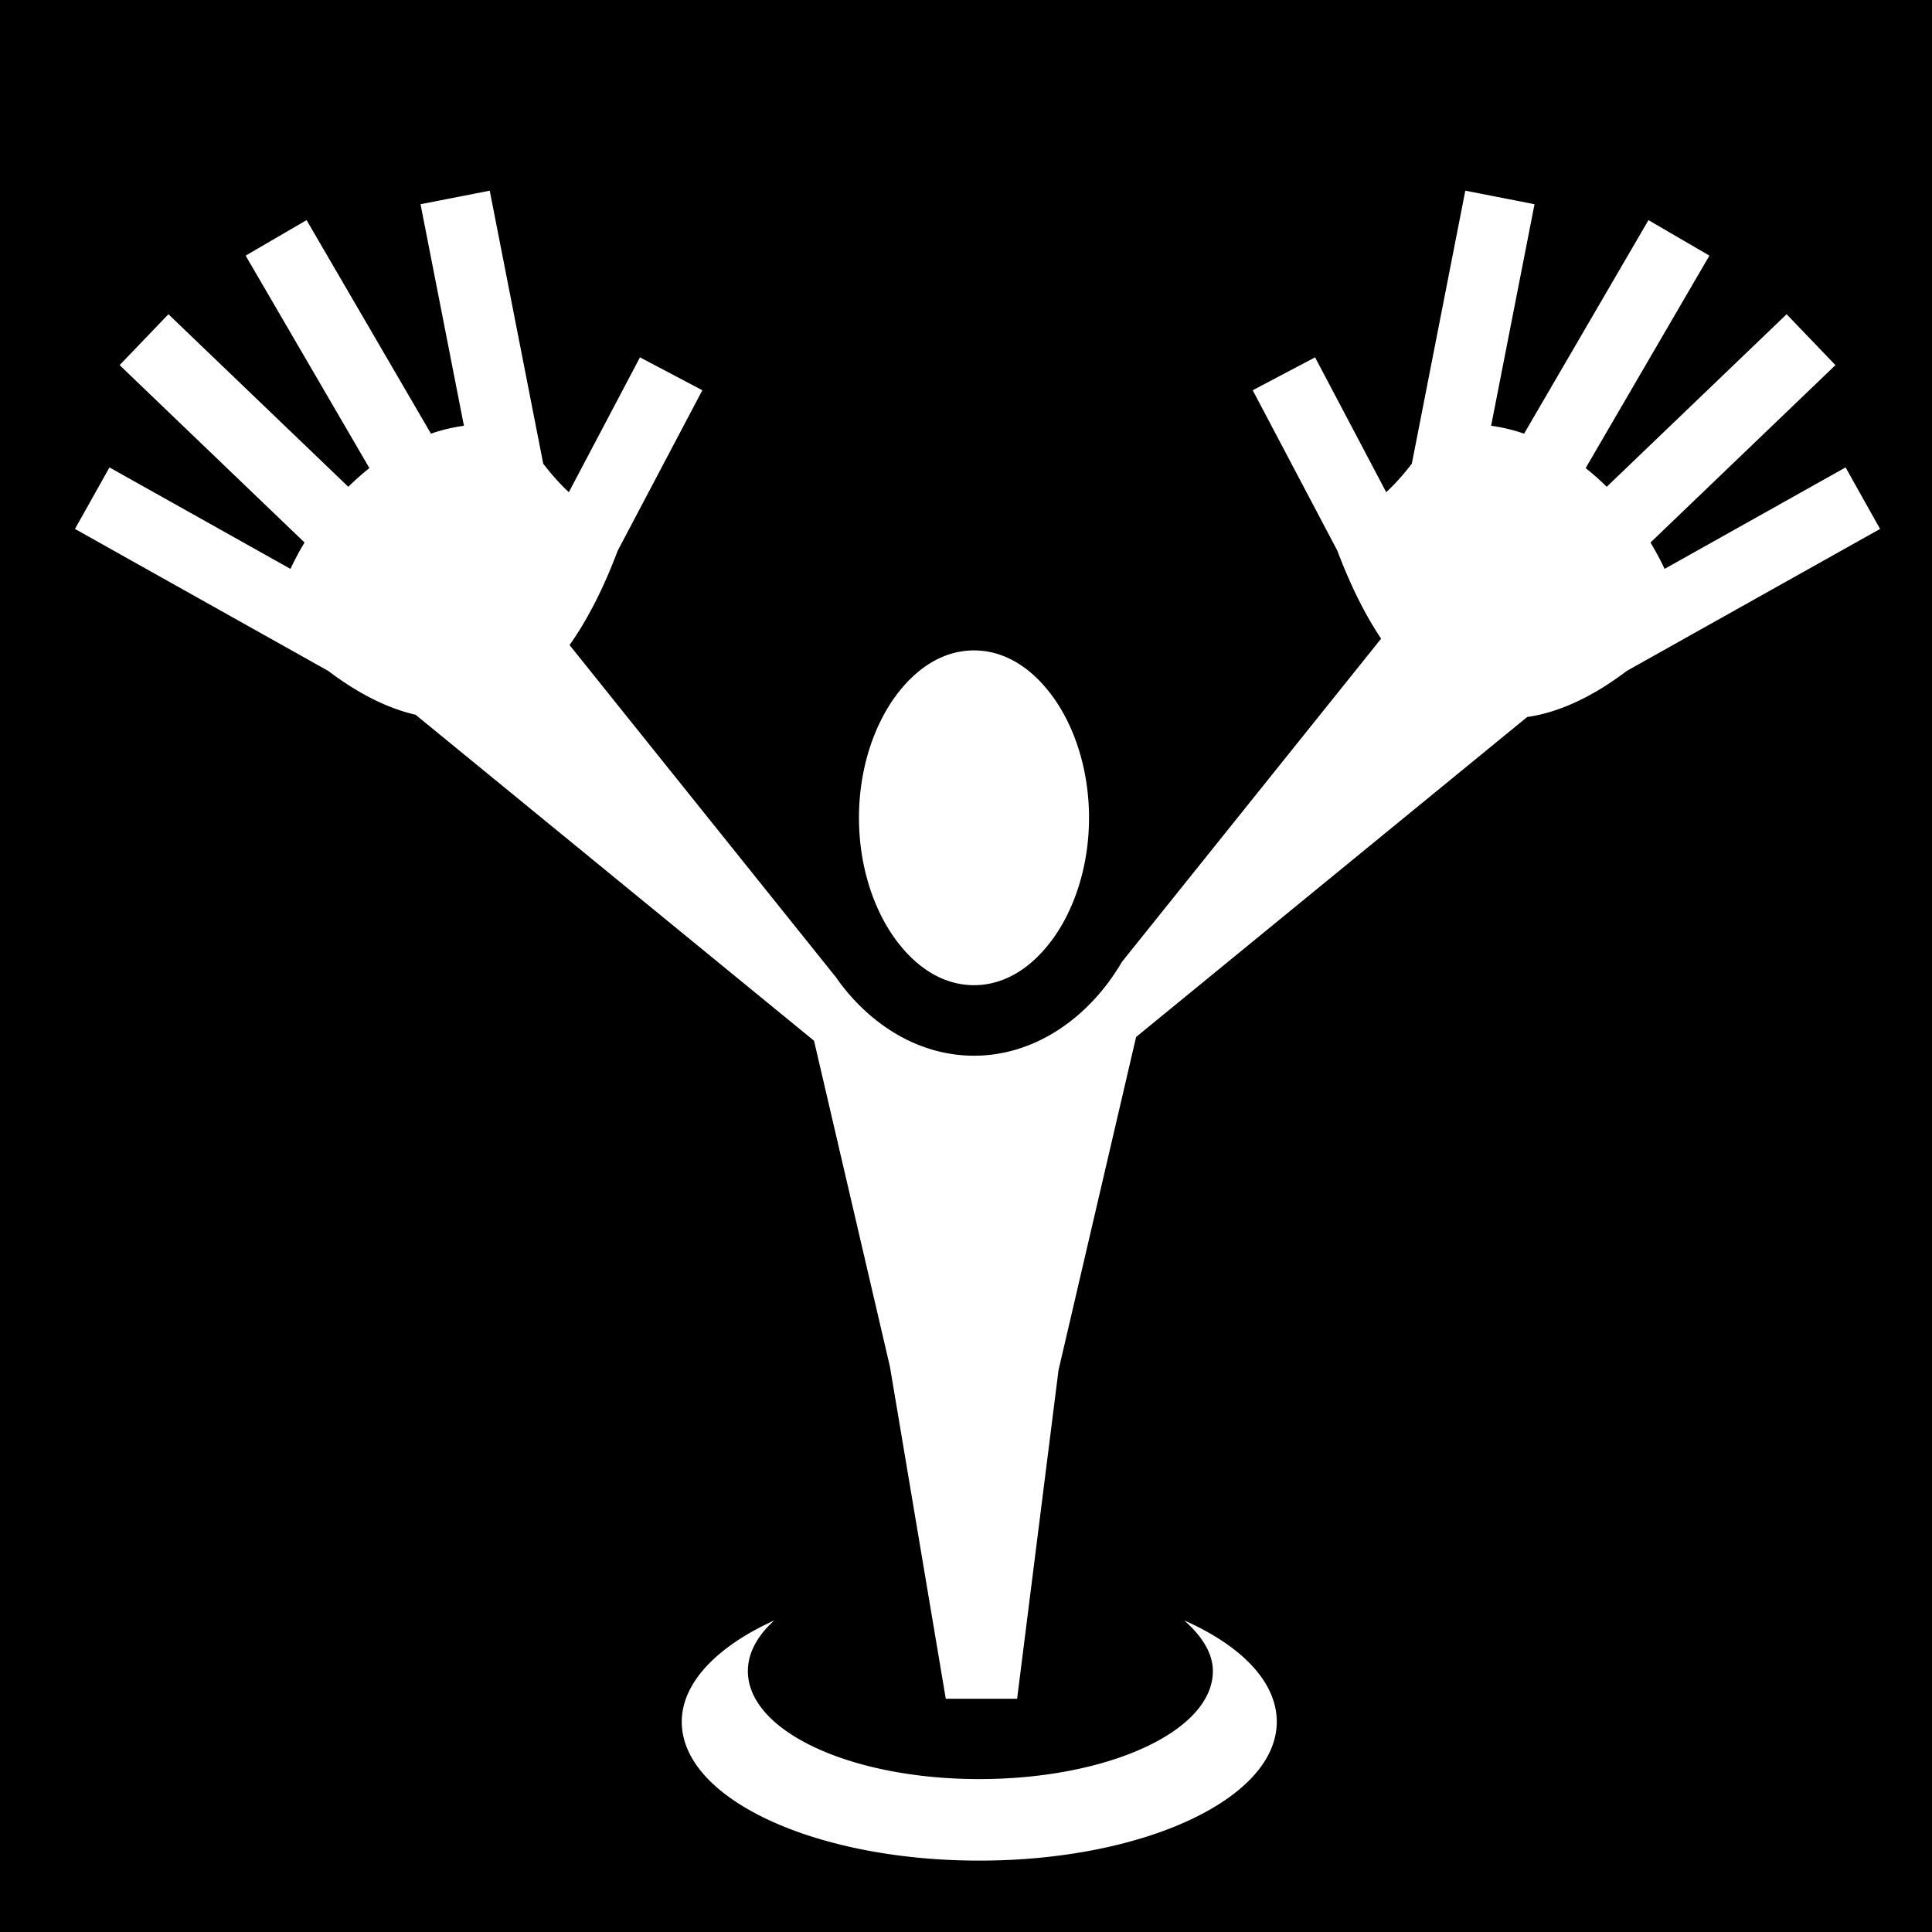 <svg xmlns="http://www.w3.org/2000/svg" viewBox="0 0 512 512" height="1em" width="1em">
  <path d="M0 0h512v512H0z"/>
  <path fill="#fff" d="m129.785 50.53-18.34 3.59 11.502 58.716a44.847 44.847 0 0 0-8.738 2.092L81.245 58.336l-16.148 9.406 32.798 56.313a67.386 67.386 0 0 0-5.587 4.95l-47.675-45.73L31.7 96.762l49.007 47.01a78.275 78.275 0 0 0-3.734 6.988L29.01 123.87l-9.14 16.304 67.148 37.642c7.432 5.644 15.256 9.8 23.113 11.596l105.597 86.397 20.11 86.356 14.804 88.023h18.903l10.973-87.077 20.564-88.302 103.635-84.792c8.947-1.286 17.92-5.78 26.38-12.206l67.14-37.638-9.137-16.303-47.965 26.89a78.385 78.385 0 0 0-3.735-6.987l49.01-47.01-12.937-13.488-47.673 45.73a67.744 67.744 0 0 0-5.588-4.95l32.798-56.313-16.15-9.406-32.962 56.594a44.817 44.817 0 0 0-8.736-2.094l11.502-58.715-18.342-3.59-14.172 72.353c-2.132 2.757-4.35 5.304-6.79 7.547l-18.85-35.73-16.53 8.72 22.436 42.527c3.555 9.423 7.447 17.122 11.592 23.307l-68.668 85.63a62.46 62.46 0 0 1-3.553 5.38c-8.562 11.545-21.266 19.51-35.67 19.51-14.403 0-27.106-7.965-35.668-19.51-.318-.43-.62-.874-.927-1.313h-.01l-70.574-88.007c4.583-6.456 8.876-14.704 12.763-25.01l22.427-42.513-16.53-8.72-18.85 35.73c-2.438-2.242-4.656-4.788-6.788-7.545L129.784 50.53zm128.33 121.837c-7.593 0-14.802 4.06-20.654 11.95-5.85 7.89-9.825 19.448-9.825 32.406 0 12.957 3.974 24.516 9.826 32.408 5.853 7.892 13.062 11.952 20.655 11.952 7.593 0 14.804-4.06 20.656-11.95 5.854-7.893 9.828-19.452 9.828-32.41 0-12.957-3.974-24.515-9.827-32.406-5.85-7.89-13.06-11.95-20.655-11.95zm-52.912 257.06c-14.898 6.732-24.53 16.38-24.53 26.862 0 20.435 35.37 36.794 78.845 36.794 43.473 0 78.84-16.36 78.84-36.795 0-10.592-9.353-20.118-24.526-26.862 4.54 4.033 7.59 8.548 7.59 13.43 0 15.976-27.917 28.62-61.904 28.62s-61.323-12.644-61.323-28.62c0-4.833 2.55-9.427 7.008-13.43z"/>
</svg>
